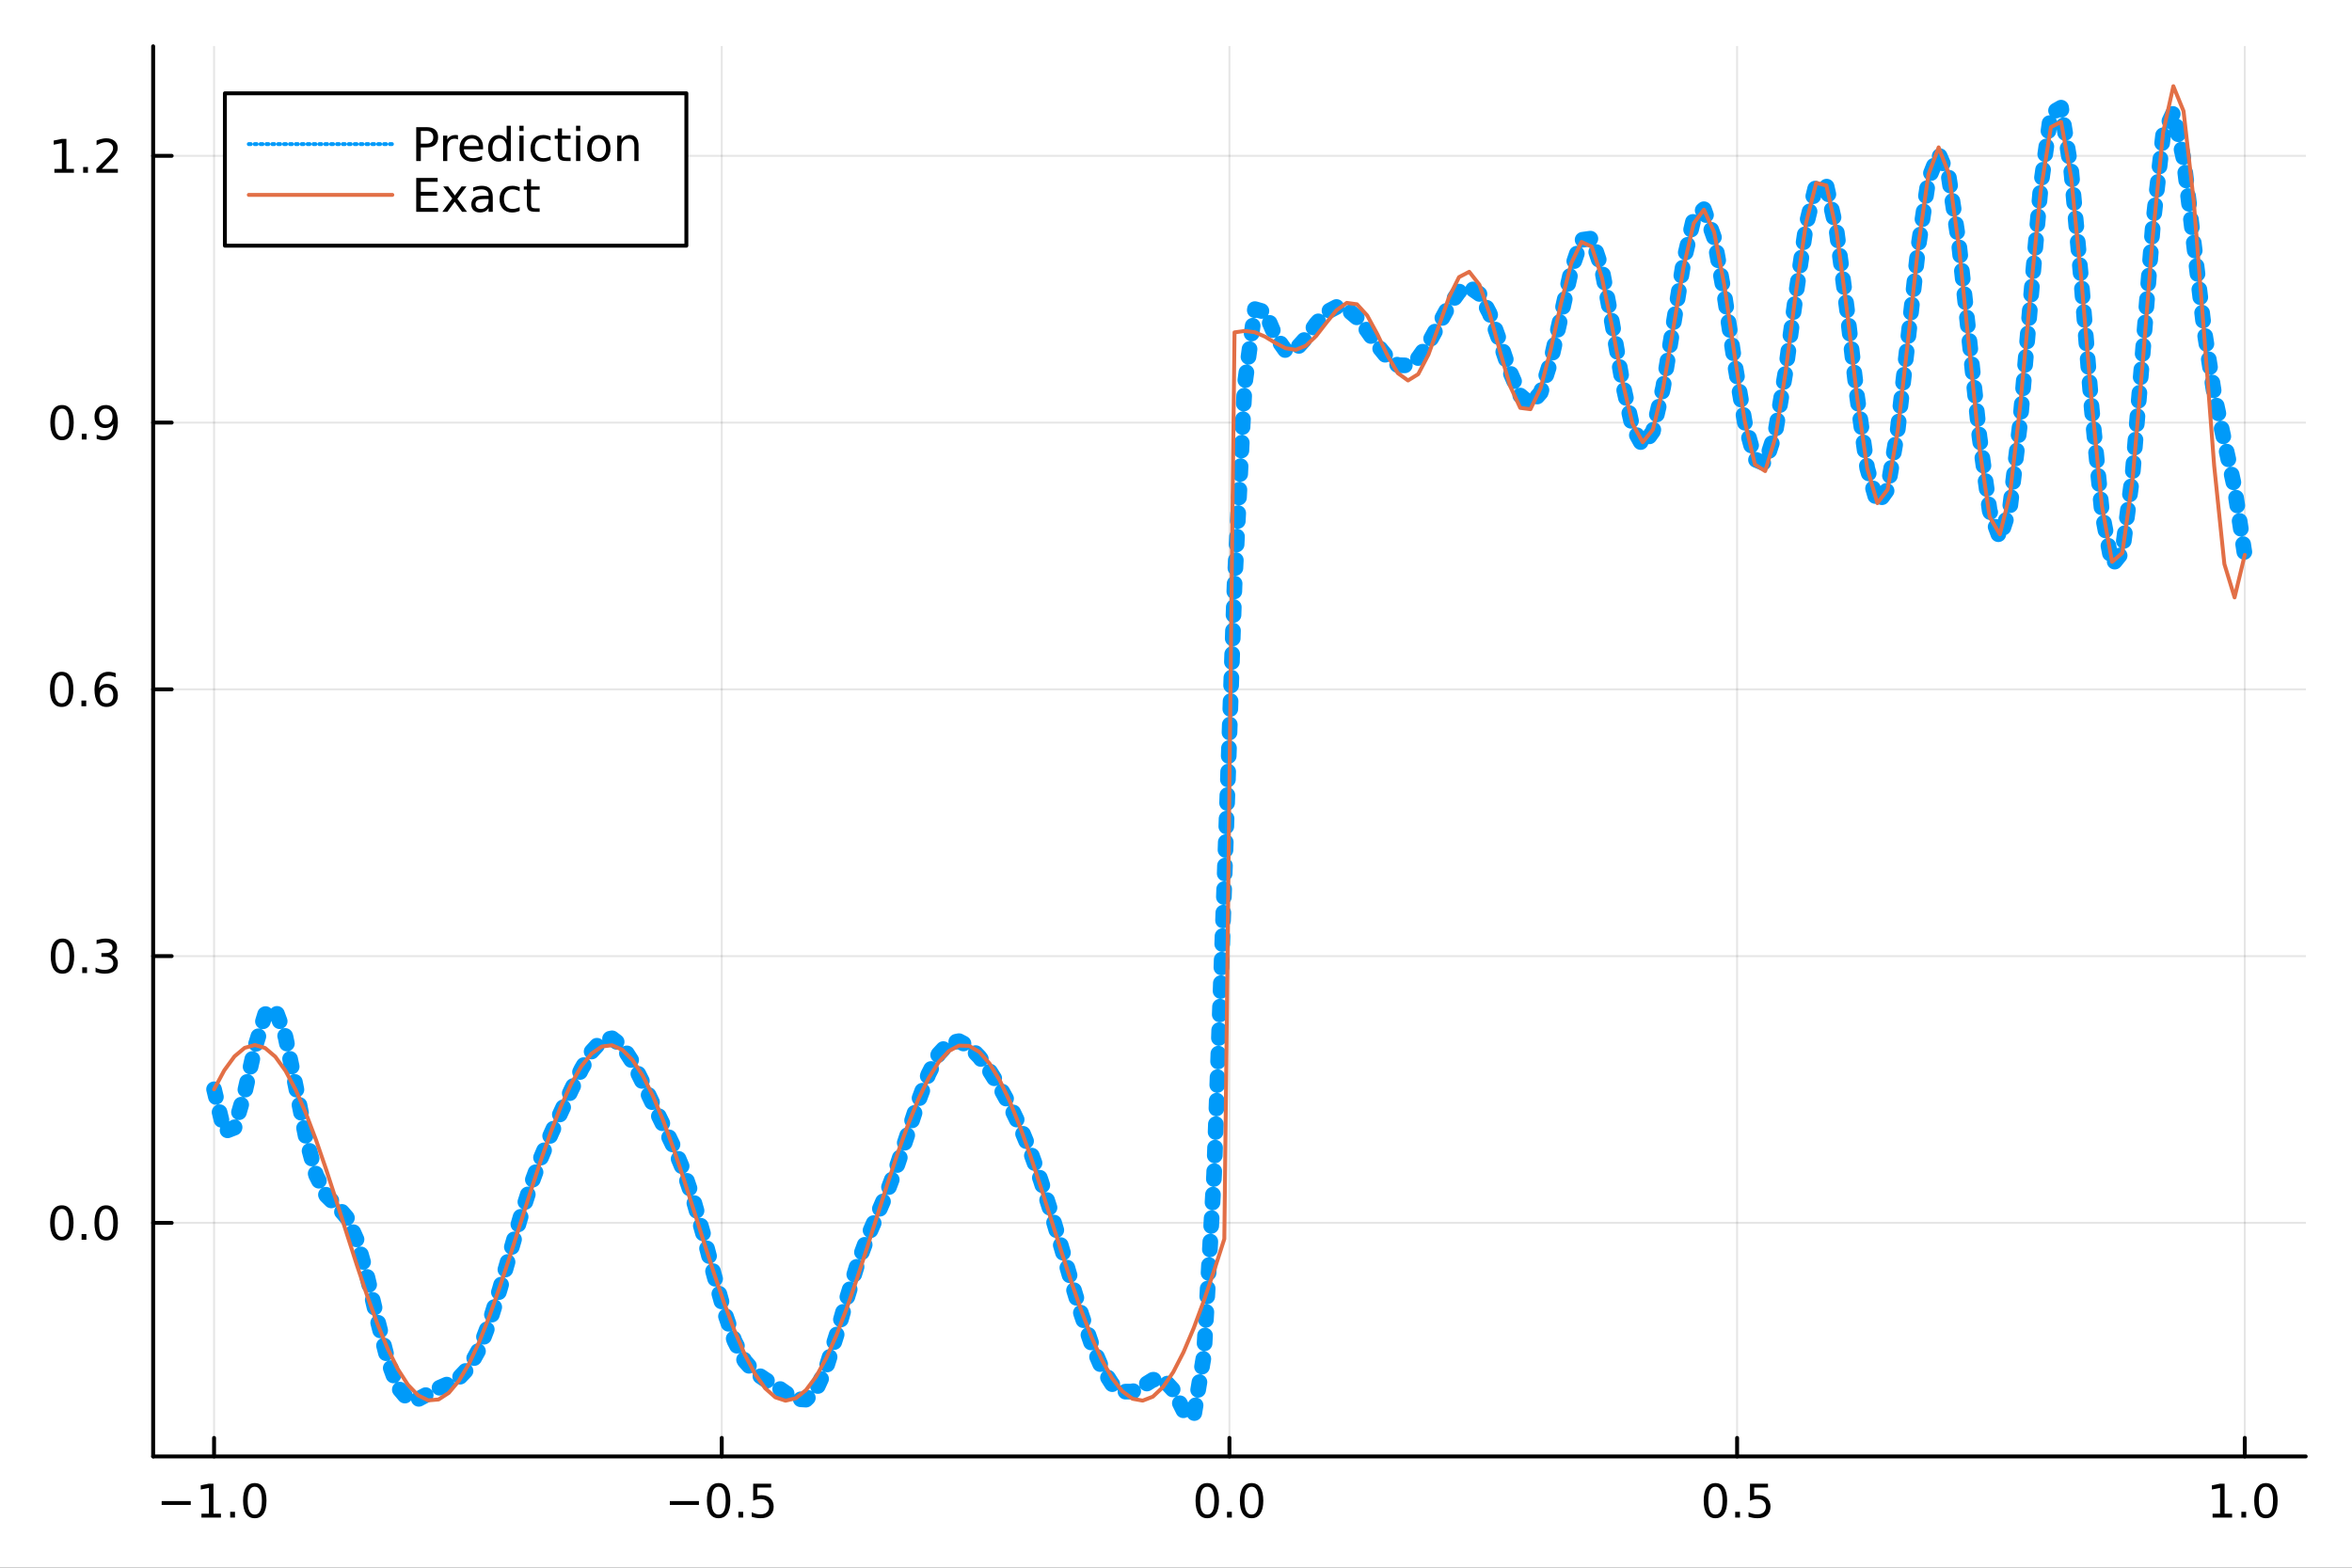 <?xml version="1.0" encoding="utf-8"?>
<svg xmlns="http://www.w3.org/2000/svg" xmlns:xlink="http://www.w3.org/1999/xlink" width="600" height="400" viewBox="0 0 2400 1600">
<rect x="0" y="0" width="2400" height="1600" fill="#333333" stroke="none"/>
<defs>
  <clipPath id="clip030">
    <rect x="0" y="0" width="2400" height="1600"/>
  </clipPath>
</defs>
<path clip-path="url(#clip030)" d="
M0 1600 L2400 1600 L2400 0 L0 0  Z
  " fill="#ffffff" fill-rule="evenodd" fill-opacity="1"/>
<defs>
  <clipPath id="clip031">
    <rect x="480" y="0" width="1681" height="1600"/>
  </clipPath>
</defs>
<path clip-path="url(#clip030)" d="
M156.274 1486.45 L2352.76 1486.45 L2352.76 47.244 L156.274 47.244  Z
  " fill="#ffffff" fill-rule="evenodd" fill-opacity="1"/>
<defs>
  <clipPath id="clip032">
    <rect x="156" y="47" width="2197" height="1440"/>
  </clipPath>
</defs>
<polyline clip-path="url(#clip032)" style="stroke:#000000; stroke-linecap:round; stroke-linejoin:round; stroke-width:2; stroke-opacity:0.1; fill:none" points="
  218.439,1486.45 218.439,47.244 
  "/>
<polyline clip-path="url(#clip032)" style="stroke:#000000; stroke-linecap:round; stroke-linejoin:round; stroke-width:2; stroke-opacity:0.1; fill:none" points="
  736.477,1486.45 736.477,47.244 
  "/>
<polyline clip-path="url(#clip032)" style="stroke:#000000; stroke-linecap:round; stroke-linejoin:round; stroke-width:2; stroke-opacity:0.1; fill:none" points="
  1254.52,1486.45 1254.52,47.244 
  "/>
<polyline clip-path="url(#clip032)" style="stroke:#000000; stroke-linecap:round; stroke-linejoin:round; stroke-width:2; stroke-opacity:0.1; fill:none" points="
  1772.55,1486.45 1772.55,47.244 
  "/>
<polyline clip-path="url(#clip032)" style="stroke:#000000; stroke-linecap:round; stroke-linejoin:round; stroke-width:2; stroke-opacity:0.1; fill:none" points="
  2290.59,1486.45 2290.59,47.244 
  "/>
<polyline clip-path="url(#clip030)" style="stroke:#000000; stroke-linecap:round; stroke-linejoin:round; stroke-width:4; stroke-opacity:1; fill:none" points="
  156.274,1486.45 2352.76,1486.45 
  "/>
<polyline clip-path="url(#clip030)" style="stroke:#000000; stroke-linecap:round; stroke-linejoin:round; stroke-width:4; stroke-opacity:1; fill:none" points="
  218.439,1486.45 218.439,1467.55 
  "/>
<polyline clip-path="url(#clip030)" style="stroke:#000000; stroke-linecap:round; stroke-linejoin:round; stroke-width:4; stroke-opacity:1; fill:none" points="
  736.477,1486.45 736.477,1467.55 
  "/>
<polyline clip-path="url(#clip030)" style="stroke:#000000; stroke-linecap:round; stroke-linejoin:round; stroke-width:4; stroke-opacity:1; fill:none" points="
  1254.52,1486.45 1254.52,1467.55 
  "/>
<polyline clip-path="url(#clip030)" style="stroke:#000000; stroke-linecap:round; stroke-linejoin:round; stroke-width:4; stroke-opacity:1; fill:none" points="
  1772.55,1486.45 1772.55,1467.55 
  "/>
<polyline clip-path="url(#clip030)" style="stroke:#000000; stroke-linecap:round; stroke-linejoin:round; stroke-width:4; stroke-opacity:1; fill:none" points="
  2290.59,1486.45 2290.59,1467.55 
  "/>
<path clip-path="url(#clip030)" d="M164.967 1532.02 L194.643 1532.02 L194.643 1535.95 L164.967 1535.95 L164.967 1532.02 Z" fill="#000000" fill-rule="evenodd" fill-opacity="1" /><path clip-path="url(#clip030)" d="M205.545 1544.91 L213.184 1544.91 L213.184 1518.55 L204.874 1520.21 L204.874 1515.95 L213.138 1514.29 L217.814 1514.29 L217.814 1544.91 L225.453 1544.91 L225.453 1548.85 L205.545 1548.85 L205.545 1544.91 Z" fill="#000000" fill-rule="evenodd" fill-opacity="1" /><path clip-path="url(#clip030)" d="M234.897 1542.97 L239.781 1542.97 L239.781 1548.85 L234.897 1548.85 L234.897 1542.97 Z" fill="#000000" fill-rule="evenodd" fill-opacity="1" /><path clip-path="url(#clip030)" d="M259.966 1517.37 Q256.355 1517.37 254.527 1520.93 Q252.721 1524.47 252.721 1531.6 Q252.721 1538.71 254.527 1542.27 Q256.355 1545.82 259.966 1545.82 Q263.601 1545.82 265.406 1542.27 Q267.235 1538.71 267.235 1531.6 Q267.235 1524.47 265.406 1520.93 Q263.601 1517.37 259.966 1517.37 M259.966 1513.66 Q265.776 1513.66 268.832 1518.27 Q271.911 1522.85 271.911 1531.6 Q271.911 1540.33 268.832 1544.94 Q265.776 1549.52 259.966 1549.52 Q254.156 1549.52 251.077 1544.94 Q248.022 1540.33 248.022 1531.6 Q248.022 1522.85 251.077 1518.27 Q254.156 1513.66 259.966 1513.66 Z" fill="#000000" fill-rule="evenodd" fill-opacity="1" /><path clip-path="url(#clip030)" d="M683.503 1532.02 L713.178 1532.02 L713.178 1535.95 L683.503 1535.95 L683.503 1532.02 Z" fill="#000000" fill-rule="evenodd" fill-opacity="1" /><path clip-path="url(#clip030)" d="M733.271 1517.37 Q729.66 1517.37 727.831 1520.93 Q726.026 1524.47 726.026 1531.6 Q726.026 1538.71 727.831 1542.27 Q729.66 1545.82 733.271 1545.82 Q736.905 1545.82 738.711 1542.27 Q740.539 1538.71 740.539 1531.6 Q740.539 1524.47 738.711 1520.93 Q736.905 1517.37 733.271 1517.37 M733.271 1513.66 Q739.081 1513.66 742.137 1518.27 Q745.215 1522.85 745.215 1531.6 Q745.215 1540.33 742.137 1544.94 Q739.081 1549.52 733.271 1549.52 Q727.461 1549.52 724.382 1544.94 Q721.327 1540.33 721.327 1531.6 Q721.327 1522.85 724.382 1518.27 Q727.461 1513.66 733.271 1513.66 Z" fill="#000000" fill-rule="evenodd" fill-opacity="1" /><path clip-path="url(#clip030)" d="M753.433 1542.97 L758.317 1542.97 L758.317 1548.85 L753.433 1548.85 L753.433 1542.97 Z" fill="#000000" fill-rule="evenodd" fill-opacity="1" /><path clip-path="url(#clip030)" d="M768.548 1514.29 L786.905 1514.29 L786.905 1518.22 L772.831 1518.22 L772.831 1526.7 Q773.849 1526.35 774.868 1526.19 Q775.886 1526 776.905 1526 Q782.692 1526 786.072 1529.17 Q789.451 1532.34 789.451 1537.76 Q789.451 1543.34 785.979 1546.44 Q782.507 1549.52 776.187 1549.52 Q774.011 1549.52 771.743 1549.15 Q769.498 1548.78 767.09 1548.04 L767.09 1543.34 Q769.173 1544.47 771.396 1545.03 Q773.618 1545.58 776.095 1545.58 Q780.099 1545.58 782.437 1543.48 Q784.775 1541.37 784.775 1537.76 Q784.775 1534.15 782.437 1532.04 Q780.099 1529.94 776.095 1529.94 Q774.22 1529.94 772.345 1530.35 Q770.493 1530.77 768.548 1531.65 L768.548 1514.29 Z" fill="#000000" fill-rule="evenodd" fill-opacity="1" /><path clip-path="url(#clip030)" d="M1231.9 1517.37 Q1228.29 1517.37 1226.46 1520.93 Q1224.65 1524.47 1224.65 1531.6 Q1224.65 1538.71 1226.46 1542.27 Q1228.29 1545.82 1231.9 1545.82 Q1235.53 1545.82 1237.34 1542.27 Q1239.17 1538.71 1239.17 1531.6 Q1239.17 1524.47 1237.34 1520.93 Q1235.53 1517.37 1231.9 1517.37 M1231.9 1513.66 Q1237.71 1513.66 1240.77 1518.27 Q1243.84 1522.85 1243.84 1531.6 Q1243.84 1540.33 1240.77 1544.94 Q1237.71 1549.52 1231.9 1549.52 Q1226.09 1549.52 1223.01 1544.94 Q1219.96 1540.33 1219.96 1531.6 Q1219.96 1522.85 1223.01 1518.27 Q1226.09 1513.66 1231.9 1513.66 Z" fill="#000000" fill-rule="evenodd" fill-opacity="1" /><path clip-path="url(#clip030)" d="M1252.06 1542.97 L1256.95 1542.97 L1256.95 1548.85 L1252.06 1548.85 L1252.06 1542.97 Z" fill="#000000" fill-rule="evenodd" fill-opacity="1" /><path clip-path="url(#clip030)" d="M1277.13 1517.37 Q1273.52 1517.37 1271.69 1520.93 Q1269.89 1524.47 1269.89 1531.6 Q1269.89 1538.71 1271.69 1542.27 Q1273.52 1545.82 1277.13 1545.82 Q1280.76 1545.82 1282.57 1542.27 Q1284.4 1538.71 1284.4 1531.6 Q1284.4 1524.47 1282.57 1520.93 Q1280.76 1517.37 1277.13 1517.37 M1277.13 1513.66 Q1282.94 1513.66 1286 1518.27 Q1289.08 1522.85 1289.08 1531.6 Q1289.08 1540.33 1286 1544.94 Q1282.94 1549.52 1277.13 1549.52 Q1271.32 1549.52 1268.24 1544.94 Q1265.19 1540.33 1265.19 1531.6 Q1265.19 1522.85 1268.24 1518.27 Q1271.32 1513.66 1277.13 1513.66 Z" fill="#000000" fill-rule="evenodd" fill-opacity="1" /><path clip-path="url(#clip030)" d="M1750.44 1517.37 Q1746.82 1517.37 1745 1520.93 Q1743.19 1524.47 1743.19 1531.6 Q1743.19 1538.71 1745 1542.27 Q1746.82 1545.82 1750.44 1545.82 Q1754.07 1545.82 1755.88 1542.27 Q1757.7 1538.71 1757.7 1531.6 Q1757.7 1524.47 1755.88 1520.93 Q1754.07 1517.37 1750.44 1517.37 M1750.44 1513.66 Q1756.25 1513.66 1759.3 1518.27 Q1762.38 1522.85 1762.38 1531.6 Q1762.38 1540.33 1759.3 1544.94 Q1756.25 1549.52 1750.44 1549.52 Q1744.63 1549.52 1741.55 1544.94 Q1738.49 1540.33 1738.49 1531.6 Q1738.49 1522.85 1741.55 1518.27 Q1744.63 1513.66 1750.44 1513.66 Z" fill="#000000" fill-rule="evenodd" fill-opacity="1" /><path clip-path="url(#clip030)" d="M1770.6 1542.97 L1775.48 1542.97 L1775.48 1548.85 L1770.6 1548.85 L1770.6 1542.97 Z" fill="#000000" fill-rule="evenodd" fill-opacity="1" /><path clip-path="url(#clip030)" d="M1785.71 1514.29 L1804.07 1514.29 L1804.07 1518.22 L1790 1518.22 L1790 1526.7 Q1791.01 1526.35 1792.03 1526.19 Q1793.05 1526 1794.07 1526 Q1799.86 1526 1803.24 1529.17 Q1806.62 1532.34 1806.62 1537.76 Q1806.62 1543.34 1803.14 1546.44 Q1799.67 1549.52 1793.35 1549.52 Q1791.18 1549.52 1788.91 1549.15 Q1786.66 1548.78 1784.25 1548.04 L1784.25 1543.34 Q1786.34 1544.47 1788.56 1545.03 Q1790.78 1545.58 1793.26 1545.58 Q1797.26 1545.58 1799.6 1543.48 Q1801.94 1541.37 1801.94 1537.76 Q1801.94 1534.15 1799.6 1532.04 Q1797.26 1529.94 1793.26 1529.94 Q1791.38 1529.94 1789.51 1530.35 Q1787.66 1530.77 1785.71 1531.65 L1785.71 1514.29 Z" fill="#000000" fill-rule="evenodd" fill-opacity="1" /><path clip-path="url(#clip030)" d="M2257.74 1544.91 L2265.38 1544.91 L2265.38 1518.55 L2257.07 1520.21 L2257.07 1515.95 L2265.34 1514.29 L2270.01 1514.29 L2270.01 1544.91 L2277.65 1544.91 L2277.65 1548.85 L2257.74 1548.85 L2257.74 1544.91 Z" fill="#000000" fill-rule="evenodd" fill-opacity="1" /><path clip-path="url(#clip030)" d="M2287.1 1542.97 L2291.98 1542.97 L2291.98 1548.85 L2287.1 1548.85 L2287.1 1542.97 Z" fill="#000000" fill-rule="evenodd" fill-opacity="1" /><path clip-path="url(#clip030)" d="M2312.17 1517.37 Q2308.55 1517.37 2306.73 1520.93 Q2304.92 1524.47 2304.92 1531.6 Q2304.92 1538.71 2306.73 1542.27 Q2308.55 1545.82 2312.17 1545.82 Q2315.8 1545.82 2317.61 1542.27 Q2319.43 1538.71 2319.43 1531.6 Q2319.43 1524.47 2317.61 1520.93 Q2315.8 1517.37 2312.17 1517.37 M2312.17 1513.66 Q2317.98 1513.66 2321.03 1518.27 Q2324.11 1522.85 2324.11 1531.6 Q2324.11 1540.33 2321.03 1544.94 Q2317.98 1549.52 2312.17 1549.52 Q2306.36 1549.52 2303.28 1544.94 Q2300.22 1540.33 2300.22 1531.6 Q2300.22 1522.85 2303.28 1518.27 Q2306.36 1513.66 2312.17 1513.66 Z" fill="#000000" fill-rule="evenodd" fill-opacity="1" /><polyline clip-path="url(#clip032)" style="stroke:#000000; stroke-linecap:round; stroke-linejoin:round; stroke-width:2; stroke-opacity:0.1; fill:none" points="
  156.274,1248.07 2352.76,1248.07 
  "/>
<polyline clip-path="url(#clip032)" style="stroke:#000000; stroke-linecap:round; stroke-linejoin:round; stroke-width:2; stroke-opacity:0.1; fill:none" points="
  156.274,975.817 2352.76,975.817 
  "/>
<polyline clip-path="url(#clip032)" style="stroke:#000000; stroke-linecap:round; stroke-linejoin:round; stroke-width:2; stroke-opacity:0.1; fill:none" points="
  156.274,703.561 2352.76,703.561 
  "/>
<polyline clip-path="url(#clip032)" style="stroke:#000000; stroke-linecap:round; stroke-linejoin:round; stroke-width:2; stroke-opacity:0.1; fill:none" points="
  156.274,431.305 2352.76,431.305 
  "/>
<polyline clip-path="url(#clip032)" style="stroke:#000000; stroke-linecap:round; stroke-linejoin:round; stroke-width:2; stroke-opacity:0.1; fill:none" points="
  156.274,159.049 2352.76,159.049 
  "/>
<polyline clip-path="url(#clip030)" style="stroke:#000000; stroke-linecap:round; stroke-linejoin:round; stroke-width:4; stroke-opacity:1; fill:none" points="
  156.274,1486.45 156.274,47.244 
  "/>
<polyline clip-path="url(#clip030)" style="stroke:#000000; stroke-linecap:round; stroke-linejoin:round; stroke-width:4; stroke-opacity:1; fill:none" points="
  156.274,1248.07 175.172,1248.07 
  "/>
<polyline clip-path="url(#clip030)" style="stroke:#000000; stroke-linecap:round; stroke-linejoin:round; stroke-width:4; stroke-opacity:1; fill:none" points="
  156.274,975.817 175.172,975.817 
  "/>
<polyline clip-path="url(#clip030)" style="stroke:#000000; stroke-linecap:round; stroke-linejoin:round; stroke-width:4; stroke-opacity:1; fill:none" points="
  156.274,703.561 175.172,703.561 
  "/>
<polyline clip-path="url(#clip030)" style="stroke:#000000; stroke-linecap:round; stroke-linejoin:round; stroke-width:4; stroke-opacity:1; fill:none" points="
  156.274,431.305 175.172,431.305 
  "/>
<polyline clip-path="url(#clip030)" style="stroke:#000000; stroke-linecap:round; stroke-linejoin:round; stroke-width:4; stroke-opacity:1; fill:none" points="
  156.274,159.049 175.172,159.049 
  "/>
<path clip-path="url(#clip030)" d="M63.099 1233.87 Q59.487 1233.87 57.659 1237.44 Q55.853 1240.98 55.853 1248.11 Q55.853 1255.21 57.659 1258.78 Q59.487 1262.32 63.099 1262.32 Q66.733 1262.32 68.538 1258.78 Q70.367 1255.21 70.367 1248.11 Q70.367 1240.98 68.538 1237.44 Q66.733 1233.87 63.099 1233.87 M63.099 1230.17 Q68.909 1230.17 71.964 1234.77 Q75.043 1239.36 75.043 1248.11 Q75.043 1256.83 71.964 1261.44 Q68.909 1266.02 63.099 1266.02 Q57.288 1266.02 54.21 1261.44 Q51.154 1256.83 51.154 1248.11 Q51.154 1239.36 54.21 1234.77 Q57.288 1230.17 63.099 1230.17 Z" fill="#000000" fill-rule="evenodd" fill-opacity="1" /><path clip-path="url(#clip030)" d="M83.26 1259.47 L88.145 1259.47 L88.145 1265.35 L83.26 1265.35 L83.26 1259.47 Z" fill="#000000" fill-rule="evenodd" fill-opacity="1" /><path clip-path="url(#clip030)" d="M108.33 1233.87 Q104.719 1233.87 102.89 1237.44 Q101.084 1240.98 101.084 1248.11 Q101.084 1255.21 102.89 1258.78 Q104.719 1262.32 108.33 1262.32 Q111.964 1262.32 113.77 1258.78 Q115.598 1255.21 115.598 1248.11 Q115.598 1240.98 113.77 1237.44 Q111.964 1233.87 108.33 1233.87 M108.33 1230.17 Q114.14 1230.17 117.195 1234.77 Q120.274 1239.36 120.274 1248.11 Q120.274 1256.83 117.195 1261.44 Q114.14 1266.02 108.33 1266.02 Q102.52 1266.02 99.441 1261.44 Q96.385 1256.83 96.385 1248.11 Q96.385 1239.36 99.441 1234.77 Q102.52 1230.17 108.33 1230.17 Z" fill="#000000" fill-rule="evenodd" fill-opacity="1" /><path clip-path="url(#clip030)" d="M63.747 961.616 Q60.136 961.616 58.307 965.181 Q56.501 968.722 56.501 975.852 Q56.501 982.958 58.307 986.523 Q60.136 990.065 63.747 990.065 Q67.381 990.065 69.186 986.523 Q71.015 982.958 71.015 975.852 Q71.015 968.722 69.186 965.181 Q67.381 961.616 63.747 961.616 M63.747 957.912 Q69.557 957.912 72.612 962.519 Q75.691 967.102 75.691 975.852 Q75.691 984.579 72.612 989.185 Q69.557 993.769 63.747 993.769 Q57.937 993.769 54.858 989.185 Q51.802 984.579 51.802 975.852 Q51.802 967.102 54.858 962.519 Q57.937 957.912 63.747 957.912 Z" fill="#000000" fill-rule="evenodd" fill-opacity="1" /><path clip-path="url(#clip030)" d="M83.909 987.218 L88.793 987.218 L88.793 993.097 L83.909 993.097 L83.909 987.218 Z" fill="#000000" fill-rule="evenodd" fill-opacity="1" /><path clip-path="url(#clip030)" d="M113.145 974.463 Q116.501 975.181 118.376 977.449 Q120.274 979.718 120.274 983.051 Q120.274 988.167 116.756 990.968 Q113.237 993.769 106.756 993.769 Q104.58 993.769 102.265 993.329 Q99.973 992.912 97.52 992.056 L97.52 987.542 Q99.464 988.676 101.779 989.255 Q104.094 989.833 106.617 989.833 Q111.015 989.833 113.307 988.097 Q115.621 986.361 115.621 983.051 Q115.621 979.995 113.469 978.283 Q111.339 976.546 107.52 976.546 L103.492 976.546 L103.492 972.704 L107.705 972.704 Q111.154 972.704 112.983 971.338 Q114.811 969.949 114.811 967.357 Q114.811 964.695 112.913 963.283 Q111.038 961.847 107.52 961.847 Q105.598 961.847 103.399 962.264 Q101.2 962.681 98.561 963.56 L98.561 959.394 Q101.223 958.653 103.538 958.283 Q105.876 957.912 107.936 957.912 Q113.26 957.912 116.362 960.343 Q119.464 962.75 119.464 966.871 Q119.464 969.741 117.82 971.732 Q116.177 973.699 113.145 974.463 Z" fill="#000000" fill-rule="evenodd" fill-opacity="1" /><path clip-path="url(#clip030)" d="M62.937 689.36 Q59.325 689.36 57.497 692.925 Q55.691 696.466 55.691 703.596 Q55.691 710.702 57.497 714.267 Q59.325 717.809 62.937 717.809 Q66.571 717.809 68.376 714.267 Q70.205 710.702 70.205 703.596 Q70.205 696.466 68.376 692.925 Q66.571 689.36 62.937 689.36 M62.937 685.656 Q68.747 685.656 71.802 690.263 Q74.881 694.846 74.881 703.596 Q74.881 712.323 71.802 716.929 Q68.747 721.512 62.937 721.512 Q57.126 721.512 54.048 716.929 Q50.992 712.323 50.992 703.596 Q50.992 694.846 54.048 690.263 Q57.126 685.656 62.937 685.656 Z" fill="#000000" fill-rule="evenodd" fill-opacity="1" /><path clip-path="url(#clip030)" d="M83.098 714.961 L87.983 714.961 L87.983 720.841 L83.098 720.841 L83.098 714.961 Z" fill="#000000" fill-rule="evenodd" fill-opacity="1" /><path clip-path="url(#clip030)" d="M108.746 701.698 Q105.598 701.698 103.746 703.85 Q101.918 706.003 101.918 709.753 Q101.918 713.48 103.746 715.656 Q105.598 717.809 108.746 717.809 Q111.895 717.809 113.723 715.656 Q115.575 713.48 115.575 709.753 Q115.575 706.003 113.723 703.85 Q111.895 701.698 108.746 701.698 M118.029 687.045 L118.029 691.304 Q116.27 690.471 114.464 690.031 Q112.682 689.591 110.922 689.591 Q106.293 689.591 103.839 692.716 Q101.409 695.841 101.061 702.161 Q102.427 700.147 104.487 699.082 Q106.547 697.994 109.024 697.994 Q114.233 697.994 117.242 701.165 Q120.274 704.313 120.274 709.753 Q120.274 715.077 117.126 718.295 Q113.978 721.512 108.746 721.512 Q102.751 721.512 99.58 716.929 Q96.409 712.323 96.409 703.596 Q96.409 695.401 100.297 690.54 Q104.186 685.656 110.737 685.656 Q112.496 685.656 114.279 686.003 Q116.084 686.351 118.029 687.045 Z" fill="#000000" fill-rule="evenodd" fill-opacity="1" /><path clip-path="url(#clip030)" d="M63.284 417.104 Q59.673 417.104 57.844 420.668 Q56.038 424.21 56.038 431.34 Q56.038 438.446 57.844 442.011 Q59.673 445.552 63.284 445.552 Q66.918 445.552 68.724 442.011 Q70.552 438.446 70.552 431.34 Q70.552 424.21 68.724 420.668 Q66.918 417.104 63.284 417.104 M63.284 413.4 Q69.094 413.4 72.149 418.006 Q75.228 422.59 75.228 431.34 Q75.228 440.066 72.149 444.673 Q69.094 449.256 63.284 449.256 Q57.474 449.256 54.395 444.673 Q51.339 440.066 51.339 431.34 Q51.339 422.59 54.395 418.006 Q57.474 413.4 63.284 413.4 Z" fill="#000000" fill-rule="evenodd" fill-opacity="1" /><path clip-path="url(#clip030)" d="M83.446 442.705 L88.33 442.705 L88.33 448.585 L83.446 448.585 L83.446 442.705 Z" fill="#000000" fill-rule="evenodd" fill-opacity="1" /><path clip-path="url(#clip030)" d="M98.654 447.867 L98.654 443.608 Q100.413 444.441 102.219 444.881 Q104.024 445.321 105.76 445.321 Q110.39 445.321 112.82 442.219 Q115.274 439.094 115.621 432.752 Q114.279 434.742 112.219 435.807 Q110.158 436.872 107.658 436.872 Q102.473 436.872 99.441 433.747 Q96.432 430.599 96.432 425.159 Q96.432 419.835 99.58 416.617 Q102.728 413.4 107.959 413.4 Q113.955 413.4 117.103 418.006 Q120.274 422.59 120.274 431.34 Q120.274 439.511 116.385 444.395 Q112.52 449.256 105.969 449.256 Q104.209 449.256 102.404 448.909 Q100.598 448.562 98.654 447.867 M107.959 433.215 Q111.108 433.215 112.936 431.062 Q114.788 428.909 114.788 425.159 Q114.788 421.432 112.936 419.279 Q111.108 417.104 107.959 417.104 Q104.811 417.104 102.959 419.279 Q101.131 421.432 101.131 425.159 Q101.131 428.909 102.959 431.062 Q104.811 433.215 107.959 433.215 Z" fill="#000000" fill-rule="evenodd" fill-opacity="1" /><path clip-path="url(#clip030)" d="M55.506 172.394 L63.145 172.394 L63.145 146.028 L54.835 147.695 L54.835 143.435 L63.099 141.769 L67.774 141.769 L67.774 172.394 L75.413 172.394 L75.413 176.329 L55.506 176.329 L55.506 172.394 Z" fill="#000000" fill-rule="evenodd" fill-opacity="1" /><path clip-path="url(#clip030)" d="M84.858 170.449 L89.742 170.449 L89.742 176.329 L84.858 176.329 L84.858 170.449 Z" fill="#000000" fill-rule="evenodd" fill-opacity="1" /><path clip-path="url(#clip030)" d="M103.955 172.394 L120.274 172.394 L120.274 176.329 L98.33 176.329 L98.33 172.394 Q100.992 169.639 105.575 165.009 Q110.182 160.357 111.362 159.014 Q113.608 156.491 114.487 154.755 Q115.39 152.995 115.39 151.306 Q115.39 148.551 113.445 146.815 Q111.524 145.079 108.422 145.079 Q106.223 145.079 103.77 145.843 Q101.339 146.607 98.561 148.158 L98.561 143.435 Q101.385 142.301 103.839 141.722 Q106.293 141.144 108.33 141.144 Q113.7 141.144 116.895 143.829 Q120.089 146.514 120.089 151.005 Q120.089 153.134 119.279 155.056 Q118.492 156.954 116.385 159.546 Q115.807 160.218 112.705 163.435 Q109.603 166.63 103.955 172.394 Z" fill="#000000" fill-rule="evenodd" fill-opacity="1" /><polyline clip-path="url(#clip032)" style="stroke:#009af9; stroke-linecap:round; stroke-linejoin:round; stroke-width:16; stroke-opacity:1; fill:none" stroke-dasharray="8, 16" points="
  218.439,1111.76 228.852,1154.93 239.264,1150.9 249.677,1115.25 260.09,1069.22 270.503,1035.19 280.916,1030.14 291.329,1058.24 301.741,1108.35 312.154,1160.76 
  322.567,1199.39 332.98,1220.14 343.393,1230.44 353.805,1242.53 364.218,1265.88 374.631,1302.54 385.044,1346.58 395.457,1387.44 405.87,1415.72 416.282,1428.06 
  426.695,1428.01 437.108,1422.44 447.521,1416.78 457.934,1412.23 468.347,1406.31 478.759,1395.3 489.172,1376.46 499.585,1349.34 509.998,1315.79 520.411,1279.19 
  530.824,1243.23 541.236,1210.65 551.649,1182.4 562.062,1157.69 572.475,1134.79 582.888,1112.47 593.301,1091.16 603.713,1073.16 614.126,1061.77 624.539,1059.72 
  634.952,1067.7 645.365,1083.92 655.777,1104.78 666.19,1126.69 676.603,1147.96 687.016,1169.66 697.429,1194.65 707.842,1225.41 718.254,1262 728.667,1301.4 
  739.08,1338.56 749.493,1368.6 759.906,1389.02 770.319,1400.87 780.731,1407.93 791.144,1414.23 801.557,1421.49 811.97,1427.83 822.383,1428.48 832.796,1418.41 
  843.208,1395.49 853.621,1362.42 864.034,1325.64 874.447,1291.72 884.86,1263.63 895.273,1239.62 905.685,1215.4 916.098,1187.66 926.511,1156.33 936.924,1124.47 
  947.337,1096.42 957.749,1075.87 968.162,1064.67 978.575,1062.62 988.988,1068.06 999.401,1078.82 1009.81,1093.01 1020.23,1109.63 1030.64,1128.53 1041.05,1150.22 
  1051.46,1175.35 1061.88,1204.28 1072.29,1236.74 1082.7,1271.73 1093.12,1307.49 1103.53,1341.75 1113.94,1372.08 1124.35,1396.23 1134.77,1412.54 1145.18,1420.33 
  1155.59,1420.26 1166.01,1414.7 1176.42,1408.23 1186.83,1407.5 1197.24,1418.73 1207.66,1439.67 1218.07,1445.72 1228.48,1383.22 1238.9,1198.36 1249.31,902.776 
  1259.72,597.478 1270.13,392.546 1280.55,315.473 1290.96,318.489 1301.37,343.118 1311.79,357.829 1322.2,356.596 1332.61,344.968 1343.02,330.42 1353.44,318.719 
  1363.85,313.272 1374.26,315.294 1384.68,324.104 1395.09,337.504 1405.5,352.325 1415.91,365.089 1426.33,372.69 1436.74,372.996 1447.15,365.297 1457.57,350.577 
  1467.98,331.529 1478.39,312.292 1488.8,297.789 1499.22,292.673 1509.63,299.981 1520.04,319.829 1530.45,348.674 1540.87,379.581 1551.28,403.679 1561.69,412.509 
  1572.11,400.682 1582.52,368.241 1592.93,322.081 1603.34,275.498 1613.76,244.856 1624.17,243.378 1634.58,274.535 1645,329.301 1655.41,389.655 1665.82,436.183 
  1676.23,454.895 1686.65,440.293 1697.06,395.511 1707.47,331.814 1717.89,267.368 1728.3,222.842 1738.71,213.542 1749.12,242.647 1759.54,300.49 1769.95,369.574 
  1780.36,430.969 1790.78,468.888 1801.19,473.24 1811.6,441.317 1822.01,379.141 1832.43,301.721 1842.84,230.678 1853.25,188.258 1863.67,189.359 1874.08,235.565 
  1884.49,314.481 1894.9,403.874 1905.32,477.896 1915.73,513.912 1926.14,499.509 1936.56,437.619 1946.97,346.324 1957.38,252.561 1967.79,183.077 1978.21,156.834 
  1988.62,180.903 1999.03,249.606 2009.45,346.07 2019.86,445.673 2030.27,521.215 2040.68,549.406 2051.1,517.699 2061.51,429.958 2071.92,308.673 2082.33,190.801 
  2092.75,115.823 2103.16,109.886 2113.57,174.866 2123.99,288.97 2134.4,416.94 2144.81,522.353 2155.22,576.494 2165.64,563.588 2176.05,484.622 2186.46,360.281 
  2196.88,229.367 2207.29,137.245 2217.7,114.949 2228.11,161.772 2238.53,247.571 2248.94,334.892 2259.35,401.983 2269.77,450.364 2280.18,497.821 2290.59,566.311 
  
  "/>
<polyline clip-path="url(#clip032)" style="stroke:#e26f46; stroke-linecap:round; stroke-linejoin:round; stroke-width:4; stroke-opacity:1; fill:none" points="
  218.439,1111.77 228.852,1092.43 239.264,1078.17 249.677,1069.45 260.09,1066.57 270.503,1069.61 280.916,1078.47 291.329,1092.87 301.741,1112.34 312.154,1136.23 
  322.567,1163.78 332.98,1194.07 343.393,1226.13 353.805,1258.91 364.218,1291.33 374.631,1322.34 385.044,1350.92 395.457,1376.15 405.87,1397.2 416.282,1413.38 
  426.695,1424.17 437.108,1429.21 447.521,1428.34 457.934,1421.58 468.347,1409.16 478.759,1391.48 489.172,1369.13 499.585,1342.82 509.998,1313.42 520.411,1281.89 
  530.824,1249.25 541.236,1216.58 551.649,1184.93 562.062,1155.34 572.475,1128.79 582.888,1106.12 593.301,1088.09 603.713,1075.27 614.126,1068.1 624.539,1066.8 
  634.952,1071.42 645.365,1081.81 655.777,1097.62 666.19,1118.34 676.603,1143.29 687.016,1171.67 697.429,1202.53 707.842,1234.89 718.254,1267.67 728.667,1299.82 
  739.08,1330.27 749.493,1358.05 759.906,1382.23 770.319,1402.04 780.731,1416.82 791.144,1426.09 801.557,1429.56 811.97,1427.1 822.383,1418.79 832.796,1404.92 
  843.208,1385.93 853.621,1362.43 864.034,1335.21 874.447,1305.14 884.86,1273.21 895.273,1240.46 905.685,1207.95 916.098,1176.76 926.511,1147.89 936.924,1122.3 
  947.337,1100.81 957.749,1084.12 968.162,1072.79 978.575,1067.17 988.988,1067.46 999.401,1073.65 1009.81,1085.53 1020.23,1102.71 1030.64,1124.64 1041.05,1150.59 
  1051.46,1179.73 1061.88,1211.1 1072.29,1243.67 1082.7,1276.39 1093.12,1308.19 1103.53,1338.02 1113.94,1364.92 1124.35,1388 1134.77,1406.52 1145.18,1419.86 
  1155.59,1427.6 1166.01,1429.48 1176.42,1425.44 1186.83,1415.61 1197.24,1400.31 1207.66,1380.04 1218.07,1355.47 1228.48,1327.39 1238.9,1296.72 1249.31,1264.47 
  1259.72,339.235 1270.13,337.735 1280.55,339.1 1290.96,343.644 1301.37,349.975 1311.79,355.418 1322.2,357.029 1332.61,352.842 1343.02,342.859 1353.44,329.401 
  1363.85,316.595 1374.26,309.114 1384.68,310.549 1395.09,321.963 1405.5,341.162 1415.91,363.012 1426.33,380.805 1436.74,388.311 1447.15,381.886 1457.57,361.951 
  1467.98,333.278 1478.39,303.893 1488.8,282.833 1499.22,277.377 1509.63,290.603 1520.04,320.068 1530.45,358.123 1540.87,393.87 1551.28,416.289 1561.69,417.617 
  1572.11,395.957 1582.52,356.262 1592.93,309.273 1603.34,268.628 1613.76,246.9 1624.17,251.731 1634.58,283.232 1645,333.52 1655.41,388.649 1665.82,432.471 
  1676.23,451.364 1686.65,438.444 1697.06,395.96 1707.47,335.068 1717.89,272.929 1728.3,227.874 1738.71,213.998 1749.12,236.783 1759.54,291.091 1769.95,362.236 
  1780.36,429.94 1790.78,474.111 1801.19,480.802 1811.6,446.576 1822.01,379.933 1832.43,299.246 1842.84,227.711 1853.25,186.672 1863.67,189.266 1874.08,236.261 
  1884.49,315.397 1894.9,404.556 1905.32,477.935 1915.73,513.517 1926.14,499.661 1936.56,438.859 1946.97,347.441 1957.38,251.22 1967.79,178.197 1978.21,150.42 
  1988.62,177.338 1999.03,252.667 2009.45,355.778 2019.86,457.331 2030.27,527.626 2040.68,545.283 2051.1,503.726 2061.51,413.506 2071.92,299.667 2082.33,194.804 
  2092.75,129.727 2103.16,124.419 2113.57,181.919 2123.99,287.018 2134.4,410.249 2144.81,516.147 2155.22,573.449 2165.64,564.326 2176.05,489.89 2186.46,370.312 
  2196.88,239.378 2207.29,134.939 2217.7,87.976 2228.11,113.417 2238.53,205.433 2248.94,338.689 2259.35,475.306 2269.77,575.63 2280.18,609.733 2290.59,566.338 
  
  "/>
<path clip-path="url(#clip030)" d="
M229.49 250.738 L700.371 250.738 L700.371 95.218 L229.49 95.218  Z
  " fill="#ffffff" fill-rule="evenodd" fill-opacity="1"/>
<polyline clip-path="url(#clip030)" style="stroke:#000000; stroke-linecap:round; stroke-linejoin:round; stroke-width:4; stroke-opacity:1; fill:none" points="
  229.49,250.738 700.371,250.738 700.371,95.218 229.49,95.218 229.49,250.738 
  "/>
<polyline clip-path="url(#clip030)" style="stroke:#009af9; stroke-linecap:round; stroke-linejoin:round; stroke-width:4; stroke-opacity:1; fill:none" stroke-dasharray="2, 4" points="
  253.896,147.058 400.328,147.058 
  "/>
<path clip-path="url(#clip030)" d="M429.409 133.62 L429.409 146.606 L435.289 146.606 Q438.552 146.606 440.335 144.916 Q442.117 143.227 442.117 140.102 Q442.117 137 440.335 135.31 Q438.552 133.62 435.289 133.62 L429.409 133.62 M424.733 129.778 L435.289 129.778 Q441.099 129.778 444.062 132.416 Q447.048 135.032 447.048 140.102 Q447.048 145.217 444.062 147.833 Q441.099 150.449 435.289 150.449 L429.409 150.449 L429.409 164.338 L424.733 164.338 L424.733 129.778 Z" fill="#000000" fill-rule="evenodd" fill-opacity="1" /><path clip-path="url(#clip030)" d="M467.325 142.393 Q466.608 141.977 465.751 141.791 Q464.918 141.583 463.899 141.583 Q460.288 141.583 458.344 143.944 Q456.423 146.282 456.423 150.68 L456.423 164.338 L452.14 164.338 L452.14 138.412 L456.423 138.412 L456.423 142.44 Q457.765 140.078 459.918 138.944 Q462.071 137.787 465.149 137.787 Q465.589 137.787 466.122 137.856 Q466.654 137.903 467.302 138.018 L467.325 142.393 Z" fill="#000000" fill-rule="evenodd" fill-opacity="1" /><path clip-path="url(#clip030)" d="M492.927 150.31 L492.927 152.393 L473.344 152.393 Q473.622 156.791 475.983 159.106 Q478.367 161.398 482.603 161.398 Q485.057 161.398 487.348 160.796 Q489.663 160.194 491.932 158.99 L491.932 163.018 Q489.64 163.99 487.233 164.5 Q484.825 165.009 482.348 165.009 Q476.145 165.009 472.511 161.398 Q468.899 157.787 468.899 151.629 Q468.899 145.264 472.325 141.537 Q475.774 137.787 481.608 137.787 Q486.839 137.787 489.872 141.166 Q492.927 144.523 492.927 150.31 M488.668 149.06 Q488.622 145.565 486.7 143.481 Q484.802 141.398 481.654 141.398 Q478.089 141.398 475.936 143.412 Q473.807 145.426 473.483 149.083 L488.668 149.06 Z" fill="#000000" fill-rule="evenodd" fill-opacity="1" /><path clip-path="url(#clip030)" d="M516.978 142.347 L516.978 128.319 L521.237 128.319 L521.237 164.338 L516.978 164.338 L516.978 160.449 Q515.635 162.763 513.575 163.898 Q511.538 165.009 508.668 165.009 Q503.969 165.009 501.006 161.259 Q498.066 157.509 498.066 151.398 Q498.066 145.287 501.006 141.537 Q503.969 137.787 508.668 137.787 Q511.538 137.787 513.575 138.921 Q515.635 140.032 516.978 142.347 M502.464 151.398 Q502.464 156.097 504.385 158.782 Q506.33 161.444 509.709 161.444 Q513.089 161.444 515.033 158.782 Q516.978 156.097 516.978 151.398 Q516.978 146.699 515.033 144.037 Q513.089 141.352 509.709 141.352 Q506.33 141.352 504.385 144.037 Q502.464 146.699 502.464 151.398 Z" fill="#000000" fill-rule="evenodd" fill-opacity="1" /><path clip-path="url(#clip030)" d="M530.01 138.412 L534.269 138.412 L534.269 164.338 L530.01 164.338 L530.01 138.412 M530.01 128.319 L534.269 128.319 L534.269 133.713 L530.01 133.713 L530.01 128.319 Z" fill="#000000" fill-rule="evenodd" fill-opacity="1" /><path clip-path="url(#clip030)" d="M561.839 139.407 L561.839 143.389 Q560.033 142.393 558.205 141.907 Q556.399 141.398 554.547 141.398 Q550.404 141.398 548.112 144.037 Q545.82 146.652 545.82 151.398 Q545.82 156.143 548.112 158.782 Q550.404 161.398 554.547 161.398 Q556.399 161.398 558.205 160.912 Q560.033 160.402 561.839 159.407 L561.839 163.342 Q560.056 164.176 558.135 164.592 Q556.237 165.009 554.084 165.009 Q548.228 165.009 544.779 161.328 Q541.33 157.648 541.33 151.398 Q541.33 145.055 544.802 141.421 Q548.297 137.787 554.362 137.787 Q556.33 137.787 558.205 138.203 Q560.08 138.597 561.839 139.407 Z" fill="#000000" fill-rule="evenodd" fill-opacity="1" /><path clip-path="url(#clip030)" d="M573.459 131.051 L573.459 138.412 L582.232 138.412 L582.232 141.722 L573.459 141.722 L573.459 155.796 Q573.459 158.967 574.316 159.87 Q575.195 160.773 577.857 160.773 L582.232 160.773 L582.232 164.338 L577.857 164.338 Q572.927 164.338 571.052 162.509 Q569.177 160.657 569.177 155.796 L569.177 141.722 L566.052 141.722 L566.052 138.412 L569.177 138.412 L569.177 131.051 L573.459 131.051 Z" fill="#000000" fill-rule="evenodd" fill-opacity="1" /><path clip-path="url(#clip030)" d="M587.834 138.412 L592.093 138.412 L592.093 164.338 L587.834 164.338 L587.834 138.412 M587.834 128.319 L592.093 128.319 L592.093 133.713 L587.834 133.713 L587.834 128.319 Z" fill="#000000" fill-rule="evenodd" fill-opacity="1" /><path clip-path="url(#clip030)" d="M611.051 141.398 Q607.626 141.398 605.635 144.083 Q603.644 146.745 603.644 151.398 Q603.644 156.051 605.612 158.736 Q607.602 161.398 611.051 161.398 Q614.454 161.398 616.445 158.713 Q618.436 156.027 618.436 151.398 Q618.436 146.791 616.445 144.106 Q614.454 141.398 611.051 141.398 M611.051 137.787 Q616.607 137.787 619.778 141.398 Q622.95 145.009 622.95 151.398 Q622.95 157.764 619.778 161.398 Q616.607 165.009 611.051 165.009 Q605.473 165.009 602.302 161.398 Q599.153 157.764 599.153 151.398 Q599.153 145.009 602.302 141.398 Q605.473 137.787 611.051 137.787 Z" fill="#000000" fill-rule="evenodd" fill-opacity="1" /><path clip-path="url(#clip030)" d="M651.561 148.689 L651.561 164.338 L647.301 164.338 L647.301 148.828 Q647.301 145.148 645.866 143.319 Q644.431 141.49 641.561 141.49 Q638.112 141.49 636.121 143.69 Q634.13 145.889 634.13 149.685 L634.13 164.338 L629.848 164.338 L629.848 138.412 L634.13 138.412 L634.13 142.44 Q635.658 140.102 637.718 138.944 Q639.801 137.787 642.51 137.787 Q646.977 137.787 649.269 140.565 Q651.561 143.319 651.561 148.689 Z" fill="#000000" fill-rule="evenodd" fill-opacity="1" /><polyline clip-path="url(#clip030)" style="stroke:#e26f46; stroke-linecap:round; stroke-linejoin:round; stroke-width:4; stroke-opacity:1; fill:none" points="
  253.896,198.898 400.328,198.898 
  "/>
<path clip-path="url(#clip030)" d="M424.733 181.618 L446.585 181.618 L446.585 185.553 L429.409 185.553 L429.409 195.784 L445.867 195.784 L445.867 199.719 L429.409 199.719 L429.409 212.242 L447.001 212.242 L447.001 216.178 L424.733 216.178 L424.733 181.618 Z" fill="#000000" fill-rule="evenodd" fill-opacity="1" /><path clip-path="url(#clip030)" d="M476.052 190.252 L466.677 202.867 L476.538 216.178 L471.515 216.178 L463.969 205.992 L456.423 216.178 L451.4 216.178 L461.469 202.613 L452.256 190.252 L457.279 190.252 L464.154 199.488 L471.029 190.252 L476.052 190.252 Z" fill="#000000" fill-rule="evenodd" fill-opacity="1" /><path clip-path="url(#clip030)" d="M494.339 203.145 Q489.177 203.145 487.186 204.326 Q485.196 205.506 485.196 208.354 Q485.196 210.622 486.677 211.965 Q488.182 213.284 490.751 213.284 Q494.293 213.284 496.422 210.784 Q498.575 208.261 498.575 204.094 L498.575 203.145 L494.339 203.145 M502.834 201.386 L502.834 216.178 L498.575 216.178 L498.575 212.242 Q497.117 214.603 494.941 215.738 Q492.765 216.849 489.617 216.849 Q485.635 216.849 483.274 214.627 Q480.936 212.381 480.936 208.631 Q480.936 204.256 483.853 202.034 Q486.793 199.812 492.603 199.812 L498.575 199.812 L498.575 199.395 Q498.575 196.455 496.631 194.858 Q494.71 193.238 491.214 193.238 Q488.992 193.238 486.885 193.77 Q484.779 194.303 482.835 195.367 L482.835 191.432 Q485.173 190.53 487.372 190.09 Q489.571 189.627 491.654 189.627 Q497.279 189.627 500.057 192.543 Q502.834 195.46 502.834 201.386 Z" fill="#000000" fill-rule="evenodd" fill-opacity="1" /><path clip-path="url(#clip030)" d="M530.265 191.247 L530.265 195.229 Q528.459 194.233 526.631 193.747 Q524.825 193.238 522.973 193.238 Q518.83 193.238 516.538 195.877 Q514.246 198.492 514.246 203.238 Q514.246 207.983 516.538 210.622 Q518.83 213.238 522.973 213.238 Q524.825 213.238 526.631 212.752 Q528.459 212.242 530.265 211.247 L530.265 215.182 Q528.482 216.016 526.561 216.432 Q524.663 216.849 522.51 216.849 Q516.654 216.849 513.205 213.168 Q509.756 209.488 509.756 203.238 Q509.756 196.895 513.228 193.261 Q516.723 189.627 522.788 189.627 Q524.756 189.627 526.631 190.043 Q528.506 190.437 530.265 191.247 Z" fill="#000000" fill-rule="evenodd" fill-opacity="1" /><path clip-path="url(#clip030)" d="M541.885 182.891 L541.885 190.252 L550.658 190.252 L550.658 193.562 L541.885 193.562 L541.885 207.636 Q541.885 210.807 542.742 211.71 Q543.621 212.613 546.283 212.613 L550.658 212.613 L550.658 216.178 L546.283 216.178 Q541.353 216.178 539.478 214.349 Q537.603 212.497 537.603 207.636 L537.603 193.562 L534.478 193.562 L534.478 190.252 L537.603 190.252 L537.603 182.891 L541.885 182.891 Z" fill="#000000" fill-rule="evenodd" fill-opacity="1" /></svg>
